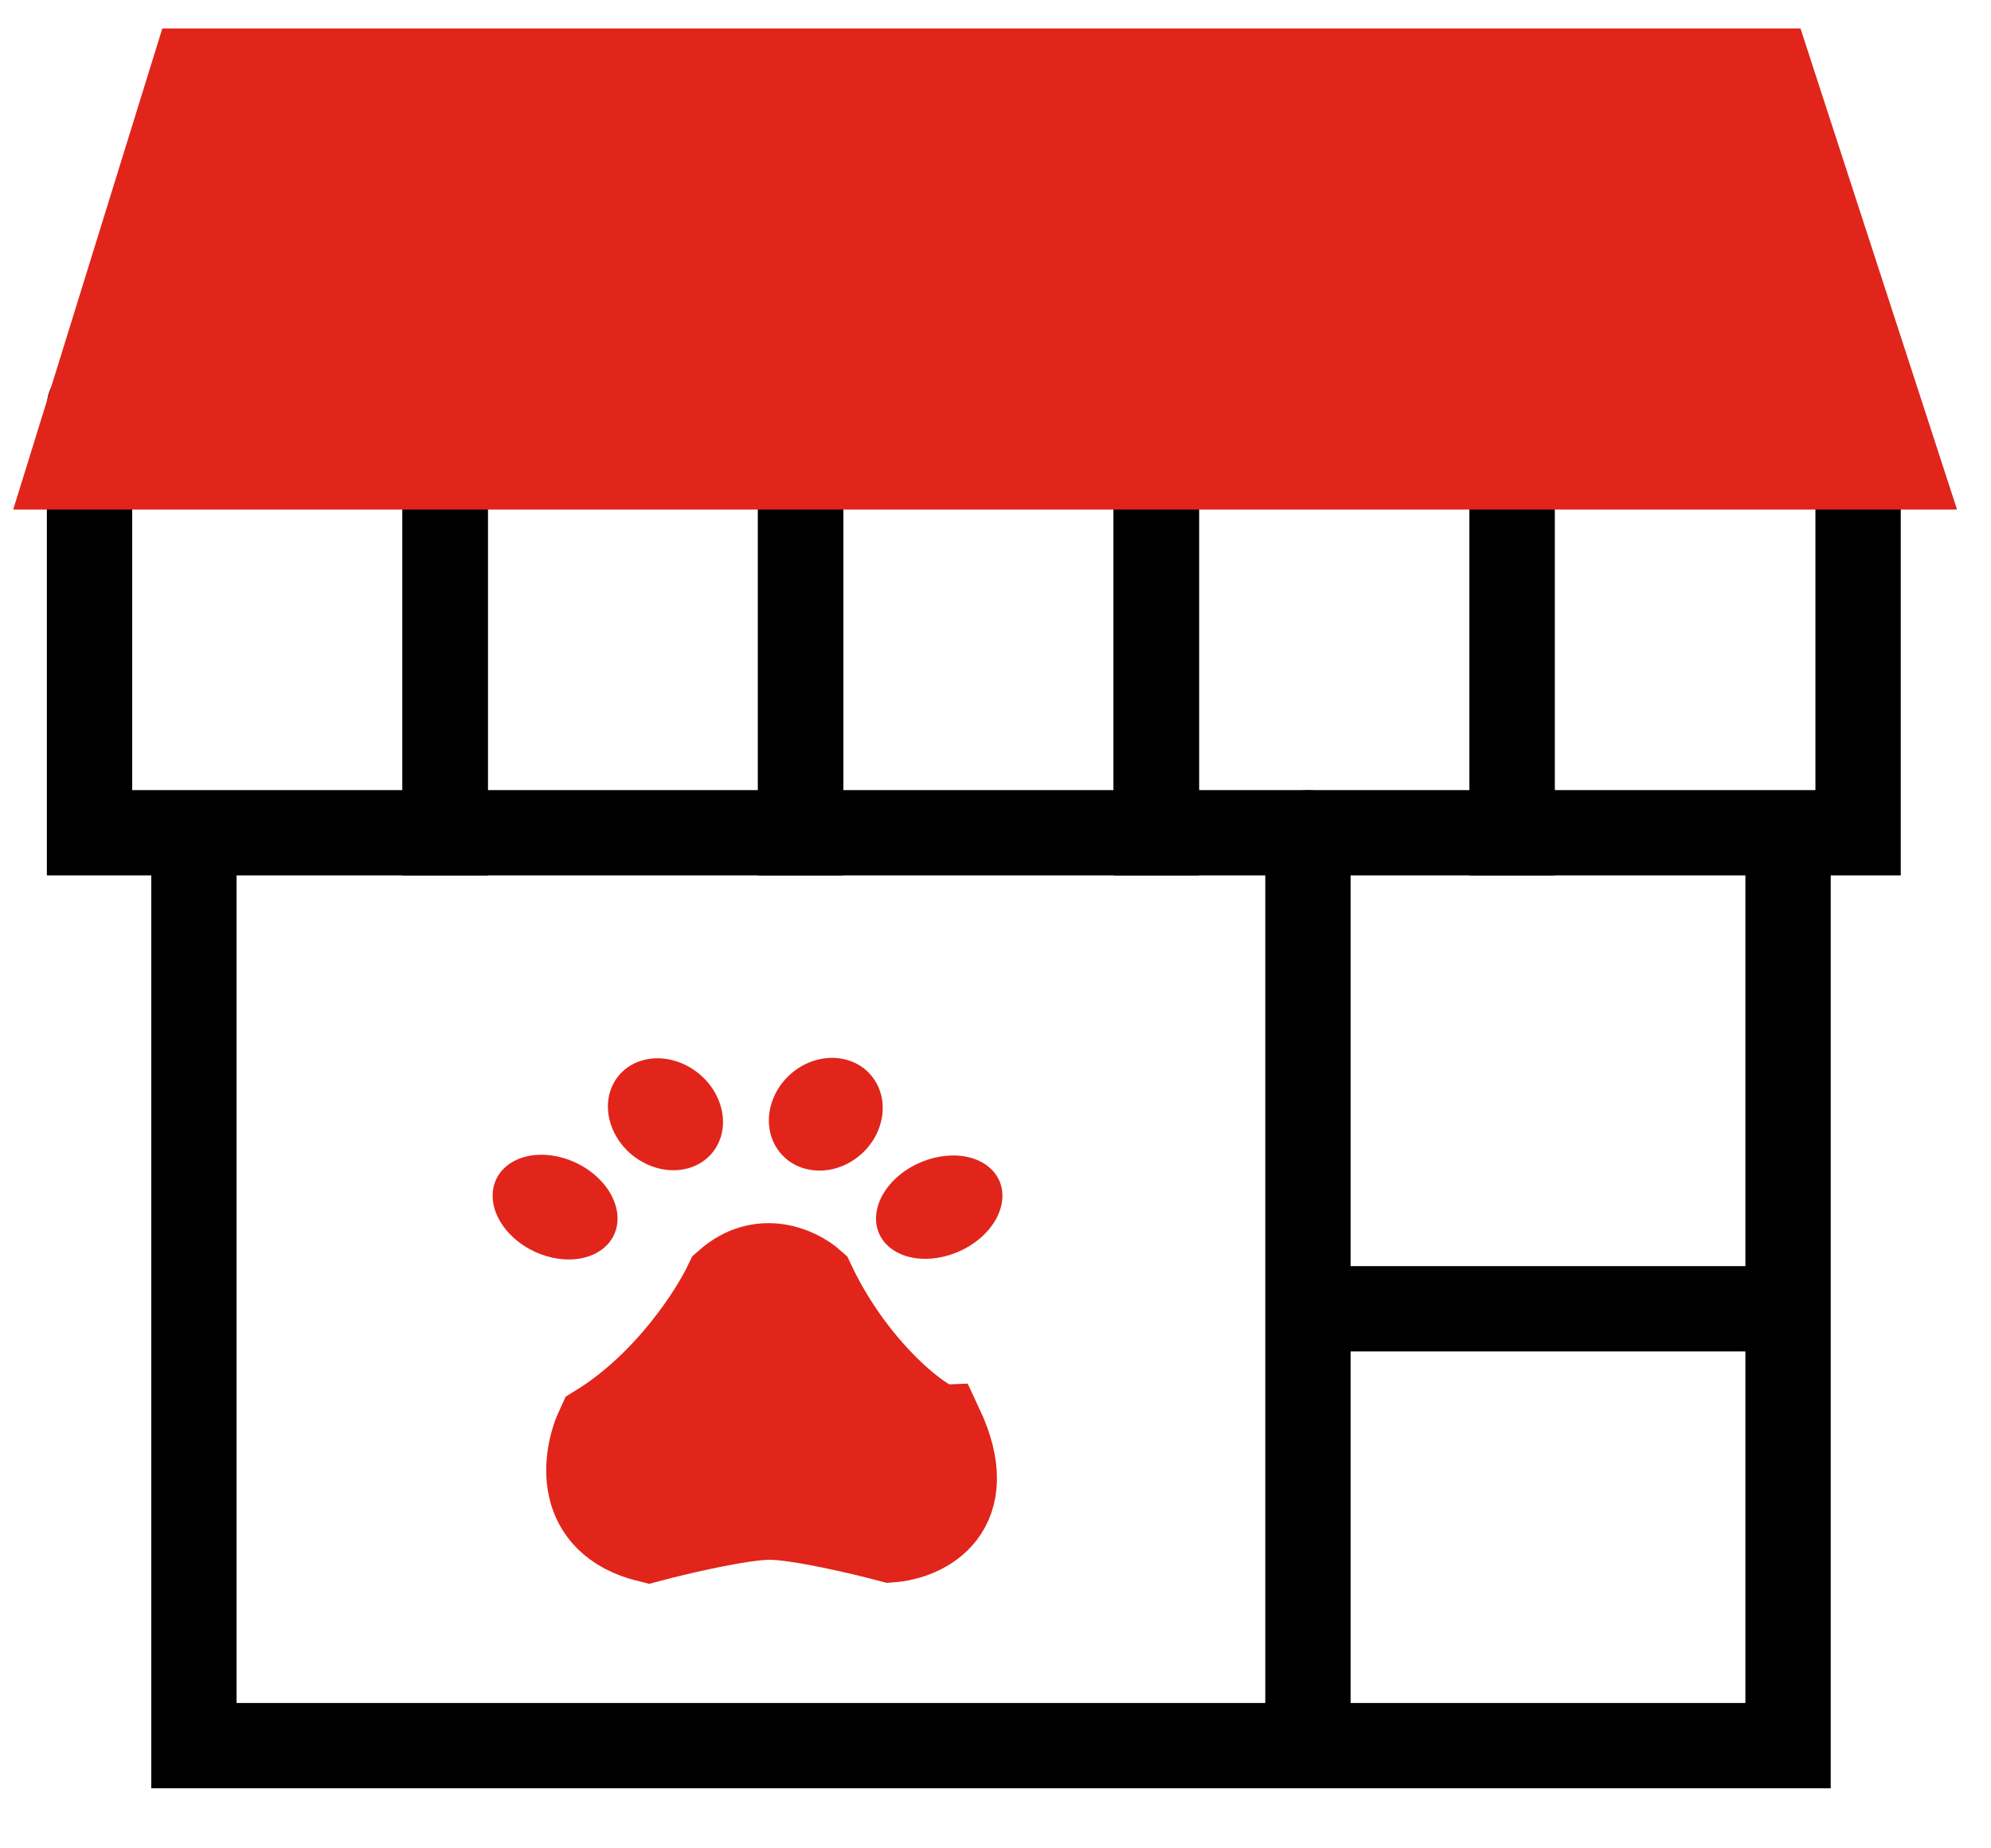 <svg width="28" height="26" viewBox="0 0 28 26" fill="none" xmlns="http://www.w3.org/2000/svg">
<path d="M8.422 20.063C9.383 19.467 10.024 18.466 10.224 18.041C10.705 17.615 11.225 17.863 11.425 18.041C12.026 19.318 13.027 20.063 13.228 20.063C13.788 21.255 12.994 21.625 12.527 21.66C12.126 21.553 11.225 21.341 10.825 21.341C10.424 21.341 9.523 21.553 9.123 21.66C8.082 21.404 8.222 20.489 8.422 20.063Z" fill="#E1251B" stroke="#E1251B" stroke-width="1.2"/>
<ellipse cx="0.717" cy="0.897" rx="0.717" ry="0.897" transform="matrix(0.774 0.633 -0.774 0.633 13.348 15.959)" fill="#E1251B"/>
<ellipse cx="0.726" cy="0.887" rx="0.726" ry="0.887" transform="matrix(0.808 -0.589 0.737 0.676 6.566 16.808)" fill="#E1251B"/>
<ellipse cx="0.777" cy="0.816" rx="0.777" ry="0.816" transform="matrix(0.977 0.214 -0.311 0.95 11.108 14.732)" fill="#E1251B"/>
<ellipse cx="0.771" cy="0.824" rx="0.771" ry="0.824" transform="matrix(0.962 -0.275 0.393 0.92 8.293 15.128)" fill="#E1251B"/>
<path d="M2.727 12.03V24.555H18.394M18.394 24.555V18.41M18.394 24.555H25.146V11.715V18.41H18.394M18.394 11.715V18.41" stroke="black" stroke-width="1.2" stroke-linecap="round"/>
<path d="M6.26 6.643V11.714H11.261V7.022" stroke="black" stroke-width="1.2" stroke-linecap="round"/>
<path d="M1.259 5.711V11.714H6.26V6.888" stroke="black" stroke-width="1.2" stroke-linecap="round"/>
<path d="M11.258 6.643V11.714H16.259V7.022" stroke="black" stroke-width="1.2" stroke-linecap="round"/>
<path d="M16.263 6.643V11.714H21.264V7.022" stroke="black" stroke-width="1.2" stroke-linecap="round"/>
<path d="M21.265 6.644V11.714H26.131V5.925" stroke="black" stroke-width="1.2" stroke-linecap="round"/>
<path d="M26.696 6.567H1L2.725 1H24.885L26.696 6.567Z" fill="#E1251B" stroke="#E1251B" stroke-width="1.2" stroke-linecap="round"/>
</svg>
